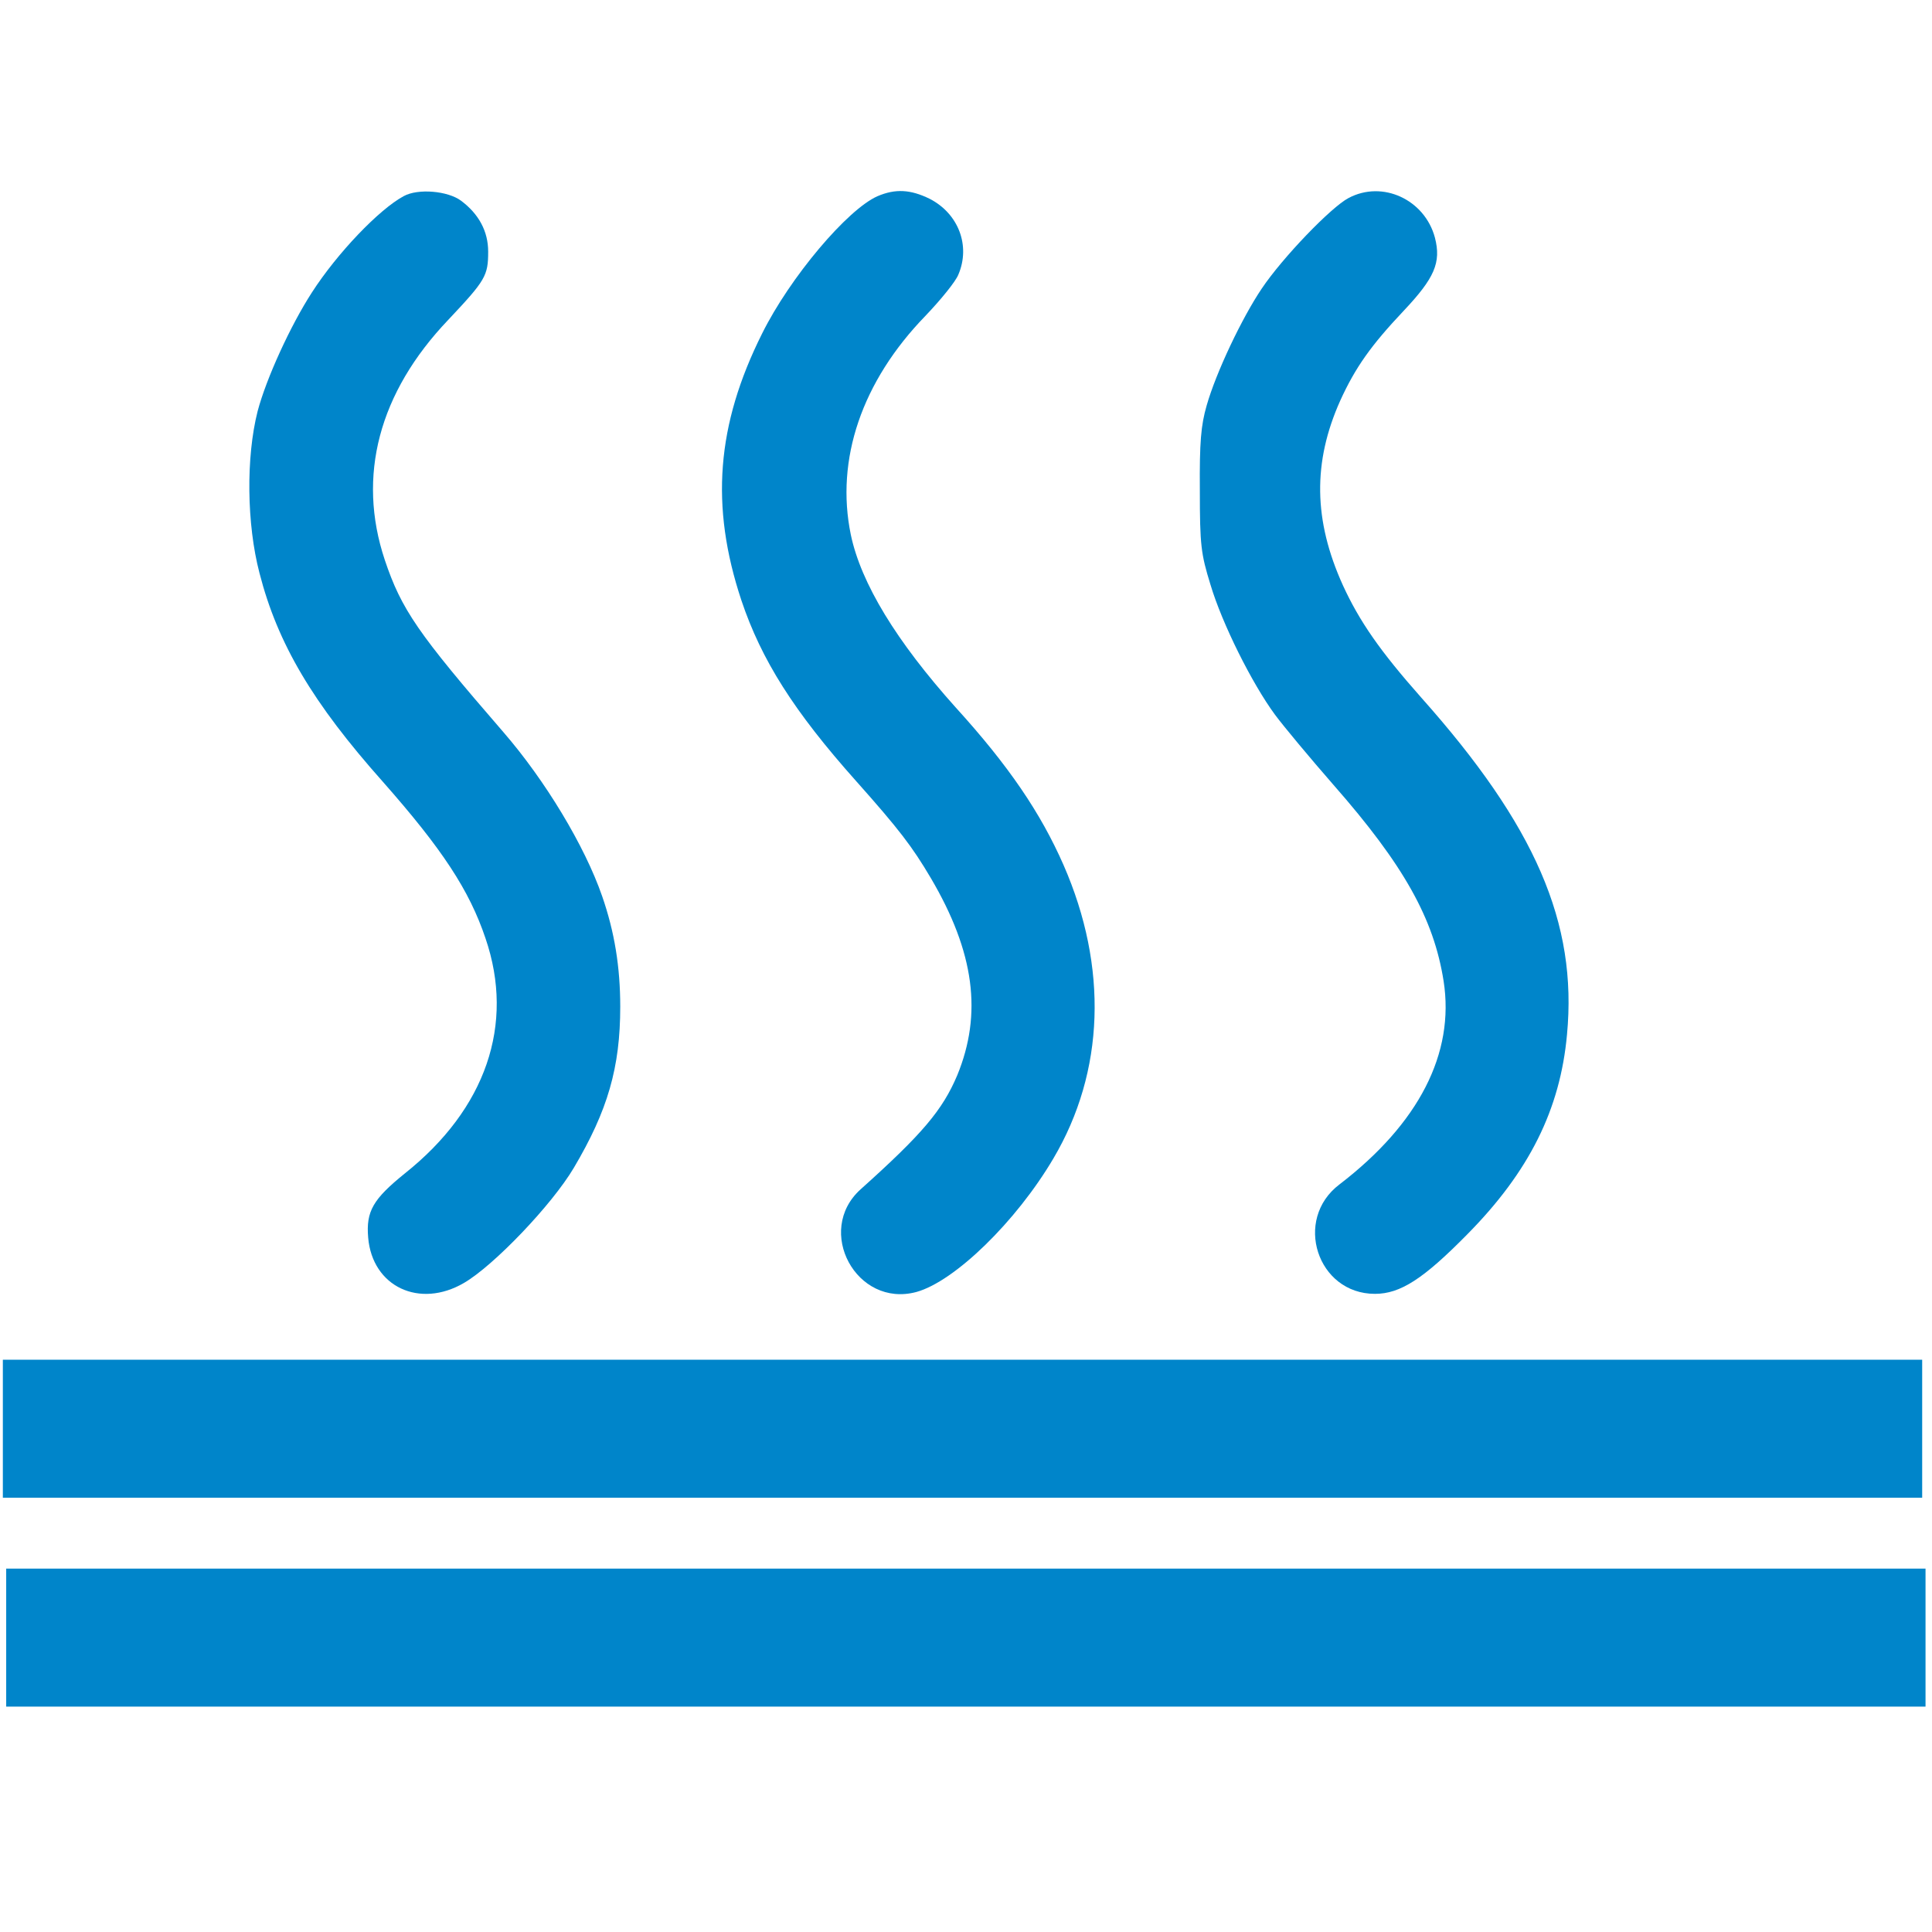 <?xml version="1.0" encoding="UTF-8" standalone="no"?>
<svg
   version="1.0"
   width="512pt"
   height="512pt"
   viewBox="0 0 512 512"
   preserveAspectRatio="xMidYMid meet"
   id="svg12"
   sodipodi:docname="heat.svg"
   inkscape:version="1.1.1 (3bf5ae0d25, 2021-09-20)"
   xmlns:inkscape="http://www.inkscape.org/namespaces/inkscape"
   xmlns:sodipodi="http://sodipodi.sourceforge.net/DTD/sodipodi-0.dtd"
   xmlns="http://www.w3.org/2000/svg"
   xmlns:svg="http://www.w3.org/2000/svg"
   xmlns:rdf="http://www.w3.org/1999/02/22-rdf-syntax-ns#"
   xmlns:cc="http://creativecommons.org/ns#"
   xmlns:dc="http://purl.org/dc/elements/1.1/">
  <defs
     id="defs16" />
  <sodipodi:namedview
     pagecolor="#ffffff"
     bordercolor="#666666"
     borderopacity="1"
     objecttolerance="10"
     gridtolerance="10"
     guidetolerance="10"
     inkscape:pageopacity="0"
     inkscape:pageshadow="2"
     inkscape:window-width="1920"
     inkscape:window-height="991"
     id="namedview14"
     showgrid="false"
     inkscape:zoom="0.84680341"
     inkscape:cx="281.05697"
     inkscape:cy="352.50212"
     inkscape:window-x="-9"
     inkscape:window-y="-9"
     inkscape:window-maximized="1"
     inkscape:current-layer="g10"
     inkscape:pagecheckerboard="0"
     inkscape:document-units="pt" />
  <g
     transform="translate(0,512) scale(0.1,-0.1)"
     fill="#000000"
     stroke="none"
     id="g10"
     style="fill:#0085ca;fill-opacity:1">
    <path
       d="m 1069.707,4600.16 c -65,-35 -176,-151 -243,-255 -57,-88 -121,-228 -144,-315 -31,-122 -29,-299 5,-429 48,-187 141,-344 327,-553 157,-178 229,-287 272,-415 78,-228 1,-452 -214,-623 -84,-68 -103,-100 -97,-170 11,-130 136,-189 254,-120 79,46 233,207 291,305 90,152 123,266 123,427 0,105 -15,198 -48,293 -46,133 -151,307 -262,435 -227,262 -270,325 -314,456 -74,222 -16,443 168,636 99,105 106,117 106,181 0,54 -25,100 -72,135 -35,26 -114,33 -152,12 z"
       id="path2"
       style="fill:#0085ca;fill-opacity:1" />
    <path
       d="m 2325.707,4600.16 c -80,-35 -232,-215 -306,-364 -121,-242 -138,-457 -55,-707 53,-158 139,-294 304,-479 114,-128 149,-174 198,-257 116,-197 137,-360 70,-523 -39,-92 -92,-155 -256,-302 -122,-110 -11,-315 148,-272 101,28 264,186 363,354 136,230 145,507 27,777 -61,139 -146,264 -286,418 -157,175 -251,329 -278,458 -41,199 29,406 198,580 41,43 80,91 87,109 33,77 0,162 -76,201 -51,25 -91,27 -138,7 z"
       id="path4"
       style="fill:#0085ca;fill-opacity:1" />
    <path
       d="m 3573.707,4595.16 c -46,-24 -175,-158 -230,-240 -52,-77 -121,-222 -146,-310 -15,-52 -19,-97 -18,-225 0,-145 3,-168 28,-249 31,-104 110,-262 171,-345 23,-31 93,-115 155,-186 187,-213 266,-355 292,-520 30,-192 -66,-378 -276,-539 -123,-93 -59,-290 94,-290 67,0 128,39 245,158 164,166 246,331 264,529 28,296 -84,554 -387,894 -108,122 -163,201 -207,297 -78,172 -80,326 -7,489 40,88 82,147 168,238 82,87 100,128 83,194 -27,101 -139,153 -229,105 z"
       id="path6"
       style="fill:#0085ca;fill-opacity:1" />
    <rect
       style="fill:#0085ca;stroke:#000000;stroke-width:4.899;stroke-opacity:0"
       id="rect1705"
       width="5086.426"
       height="365.731"
       x="7.556"
       y="-1516.568"
       transform="scale(1,-1)" />
    <rect
       style="fill:#0085ca;fill-opacity:1;stroke:#000000;stroke-width:4.899;stroke-opacity:0"
       id="rect1705-6"
       width="5086.426"
       height="365.731"
       x="16.413"
       y="-963.015"
       transform="scale(1,-1)" />
  </g>
</svg>
